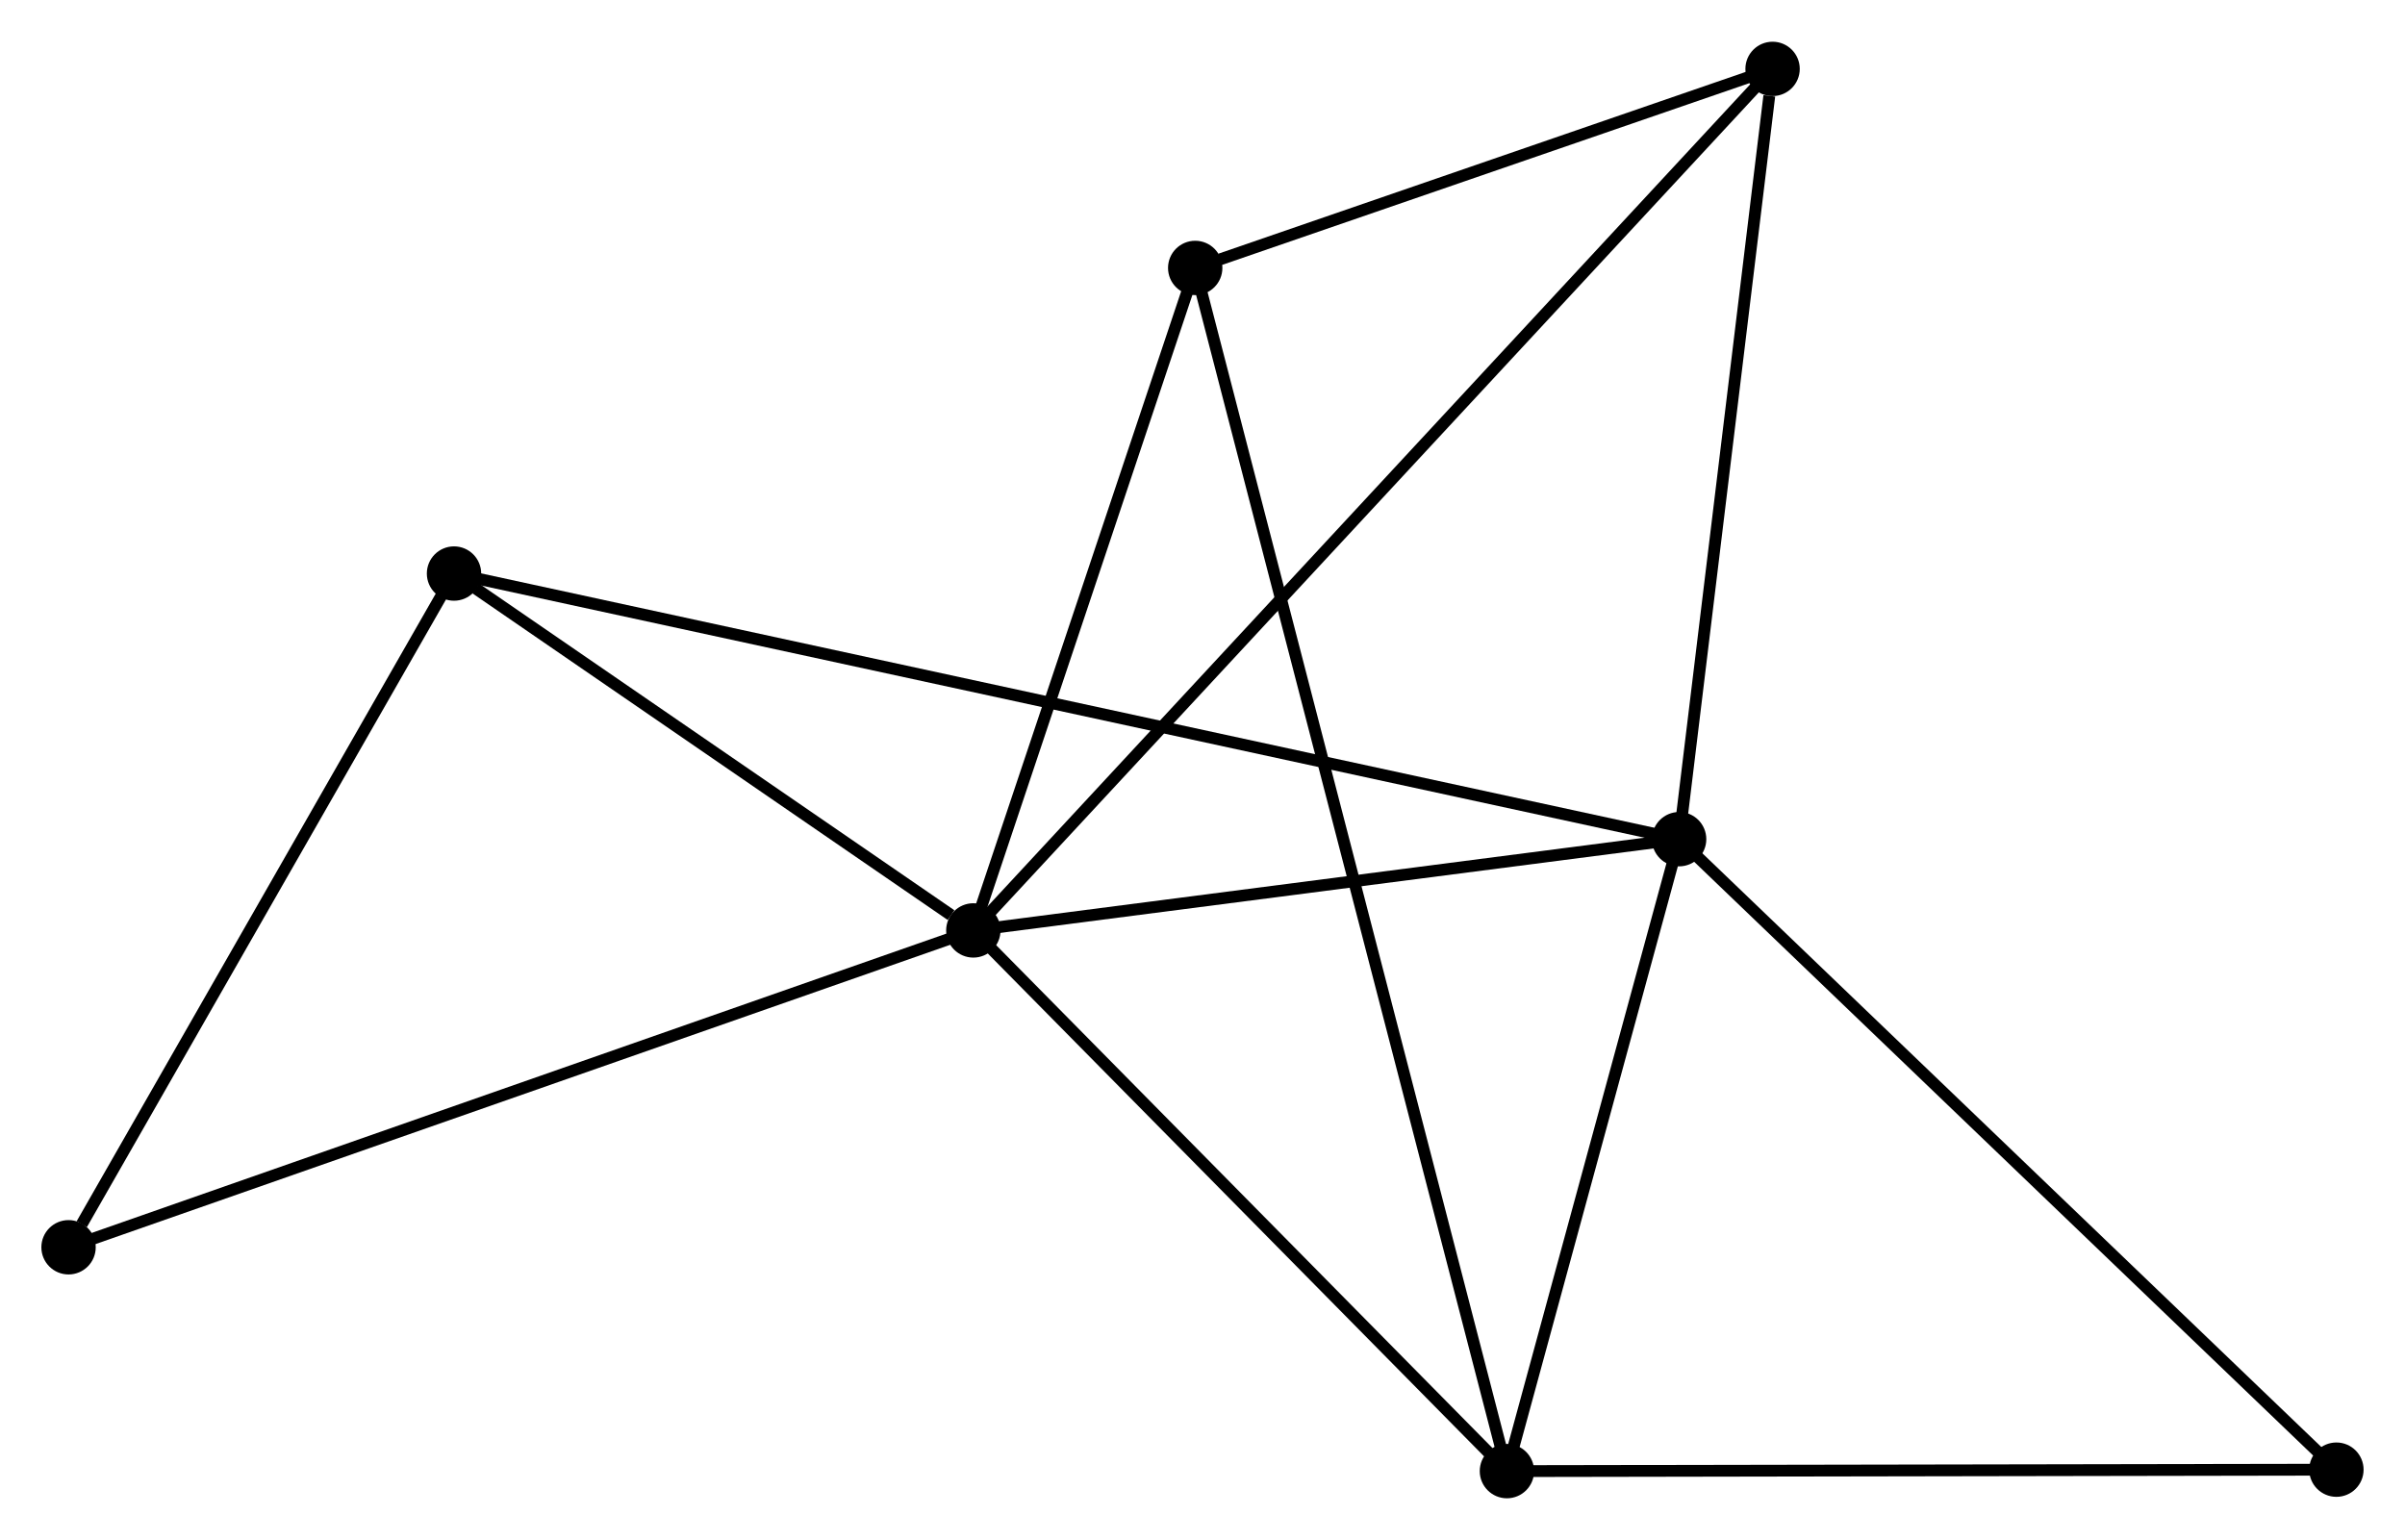 <?xml version="1.0" encoding="UTF-8" standalone="no"?>
<!DOCTYPE svg PUBLIC "-//W3C//DTD SVG 1.1//EN"
 "http://www.w3.org/Graphics/SVG/1.1/DTD/svg11.dtd">
<!-- Generated by graphviz version 2.36.0 (20140111.2315)
 -->
<!-- Title: %3 Pages: 1 -->
<svg width="203pt" height="130pt"
 viewBox="0.00 0.00 203.50 130.26" xmlns="http://www.w3.org/2000/svg" xmlns:xlink="http://www.w3.org/1999/xlink">
<g id="graph0" class="graph" transform="scale(1 1) rotate(0) translate(4 126.262)">
<title>%3</title>
<!-- 0 -->
<g id="node1" class="node"><title>0</title>
<ellipse fill="black" stroke="black" cx="78.359" cy="-47.556" rx="1.8" ry="1.8"/>
</g>
<!-- 1 -->
<g id="node2" class="node"><title>1</title>
<ellipse fill="black" stroke="black" cx="138.08" cy="-55.277" rx="1.8" ry="1.8"/>
</g>
<!-- 0&#45;&#45;1 -->
<g id="edge1" class="edge"><title>0&#45;&#45;1</title>
<path fill="none" stroke="black" d="M80.346,-47.813C89.413,-48.985 126.816,-53.82 136.025,-55.011"/>
</g>
<!-- 2 -->
<g id="node3" class="node"><title>2</title>
<ellipse fill="black" stroke="black" cx="123.509" cy="-1.8" rx="1.8" ry="1.8"/>
</g>
<!-- 0&#45;&#45;2 -->
<g id="edge2" class="edge"><title>0&#45;&#45;2</title>
<path fill="none" stroke="black" d="M79.861,-46.033C86.716,-39.087 114.993,-10.431 121.955,-3.375"/>
</g>
<!-- 3 -->
<g id="node4" class="node"><title>3</title>
<ellipse fill="black" stroke="black" cx="97.133" cy="-103.618" rx="1.8" ry="1.8"/>
</g>
<!-- 0&#45;&#45;3 -->
<g id="edge3" class="edge"><title>0&#45;&#45;3</title>
<path fill="none" stroke="black" d="M78.984,-49.421C81.834,-57.933 93.592,-93.044 96.487,-101.688"/>
</g>
<!-- 4 -->
<g id="node5" class="node"><title>4</title>
<ellipse fill="black" stroke="black" cx="145.987" cy="-120.462" rx="1.8" ry="1.8"/>
</g>
<!-- 0&#45;&#45;4 -->
<g id="edge4" class="edge"><title>0&#45;&#45;4</title>
<path fill="none" stroke="black" d="M79.772,-49.078C88.573,-58.567 135.804,-109.484 144.582,-118.948"/>
</g>
<!-- 5 -->
<g id="node6" class="node"><title>5</title>
<ellipse fill="black" stroke="black" cx="34.417" cy="-77.756" rx="1.8" ry="1.8"/>
</g>
<!-- 0&#45;&#45;5 -->
<g id="edge5" class="edge"><title>0&#45;&#45;5</title>
<path fill="none" stroke="black" d="M76.471,-48.853C69.243,-53.821 43.38,-71.596 36.249,-76.497"/>
</g>
<!-- 6 -->
<g id="node7" class="node"><title>6</title>
<ellipse fill="black" stroke="black" cx="1.8" cy="-20.742" rx="1.8" ry="1.8"/>
</g>
<!-- 0&#45;&#45;6 -->
<g id="edge6" class="edge"><title>0&#45;&#45;6</title>
<path fill="none" stroke="black" d="M76.467,-46.893C65.874,-43.183 14.045,-25.03 3.626,-21.381"/>
</g>
<!-- 1&#45;&#45;2 -->
<g id="edge7" class="edge"><title>1&#45;&#45;2</title>
<path fill="none" stroke="black" d="M137.595,-53.498C135.383,-45.378 126.258,-11.887 124.011,-3.641"/>
</g>
<!-- 1&#45;&#45;4 -->
<g id="edge8" class="edge"><title>1&#45;&#45;4</title>
<path fill="none" stroke="black" d="M138.308,-57.157C139.443,-66.509 144.471,-107.963 145.71,-118.181"/>
</g>
<!-- 1&#45;&#45;5 -->
<g id="edge9" class="edge"><title>1&#45;&#45;5</title>
<path fill="none" stroke="black" d="M136.281,-55.667C123.699,-58.395 49.01,-74.592 36.266,-77.355"/>
</g>
<!-- 7 -->
<g id="node8" class="node"><title>7</title>
<ellipse fill="black" stroke="black" cx="193.696" cy="-1.923" rx="1.8" ry="1.8"/>
</g>
<!-- 1&#45;&#45;7 -->
<g id="edge10" class="edge"><title>1&#45;&#45;7</title>
<path fill="none" stroke="black" d="M139.455,-53.958C147.083,-46.641 184.148,-11.082 192.165,-3.392"/>
</g>
<!-- 2&#45;&#45;3 -->
<g id="edge11" class="edge"><title>2&#45;&#45;3</title>
<path fill="none" stroke="black" d="M123.052,-3.567C119.85,-15.926 100.846,-89.285 97.603,-101.802"/>
</g>
<!-- 2&#45;&#45;7 -->
<g id="edge12" class="edge"><title>2&#45;&#45;7</title>
<path fill="none" stroke="black" d="M125.534,-1.804C135.783,-1.821 181.843,-1.902 191.796,-1.919"/>
</g>
<!-- 3&#45;&#45;4 -->
<g id="edge13" class="edge"><title>3&#45;&#45;4</title>
<path fill="none" stroke="black" d="M99.232,-104.342C107.268,-107.113 136.022,-117.026 143.95,-119.76"/>
</g>
<!-- 5&#45;&#45;6 -->
<g id="edge14" class="edge"><title>5&#45;&#45;6</title>
<path fill="none" stroke="black" d="M33.332,-75.859C28.38,-67.203 7.952,-31.496 2.923,-22.704"/>
</g>
</g>
</svg>
